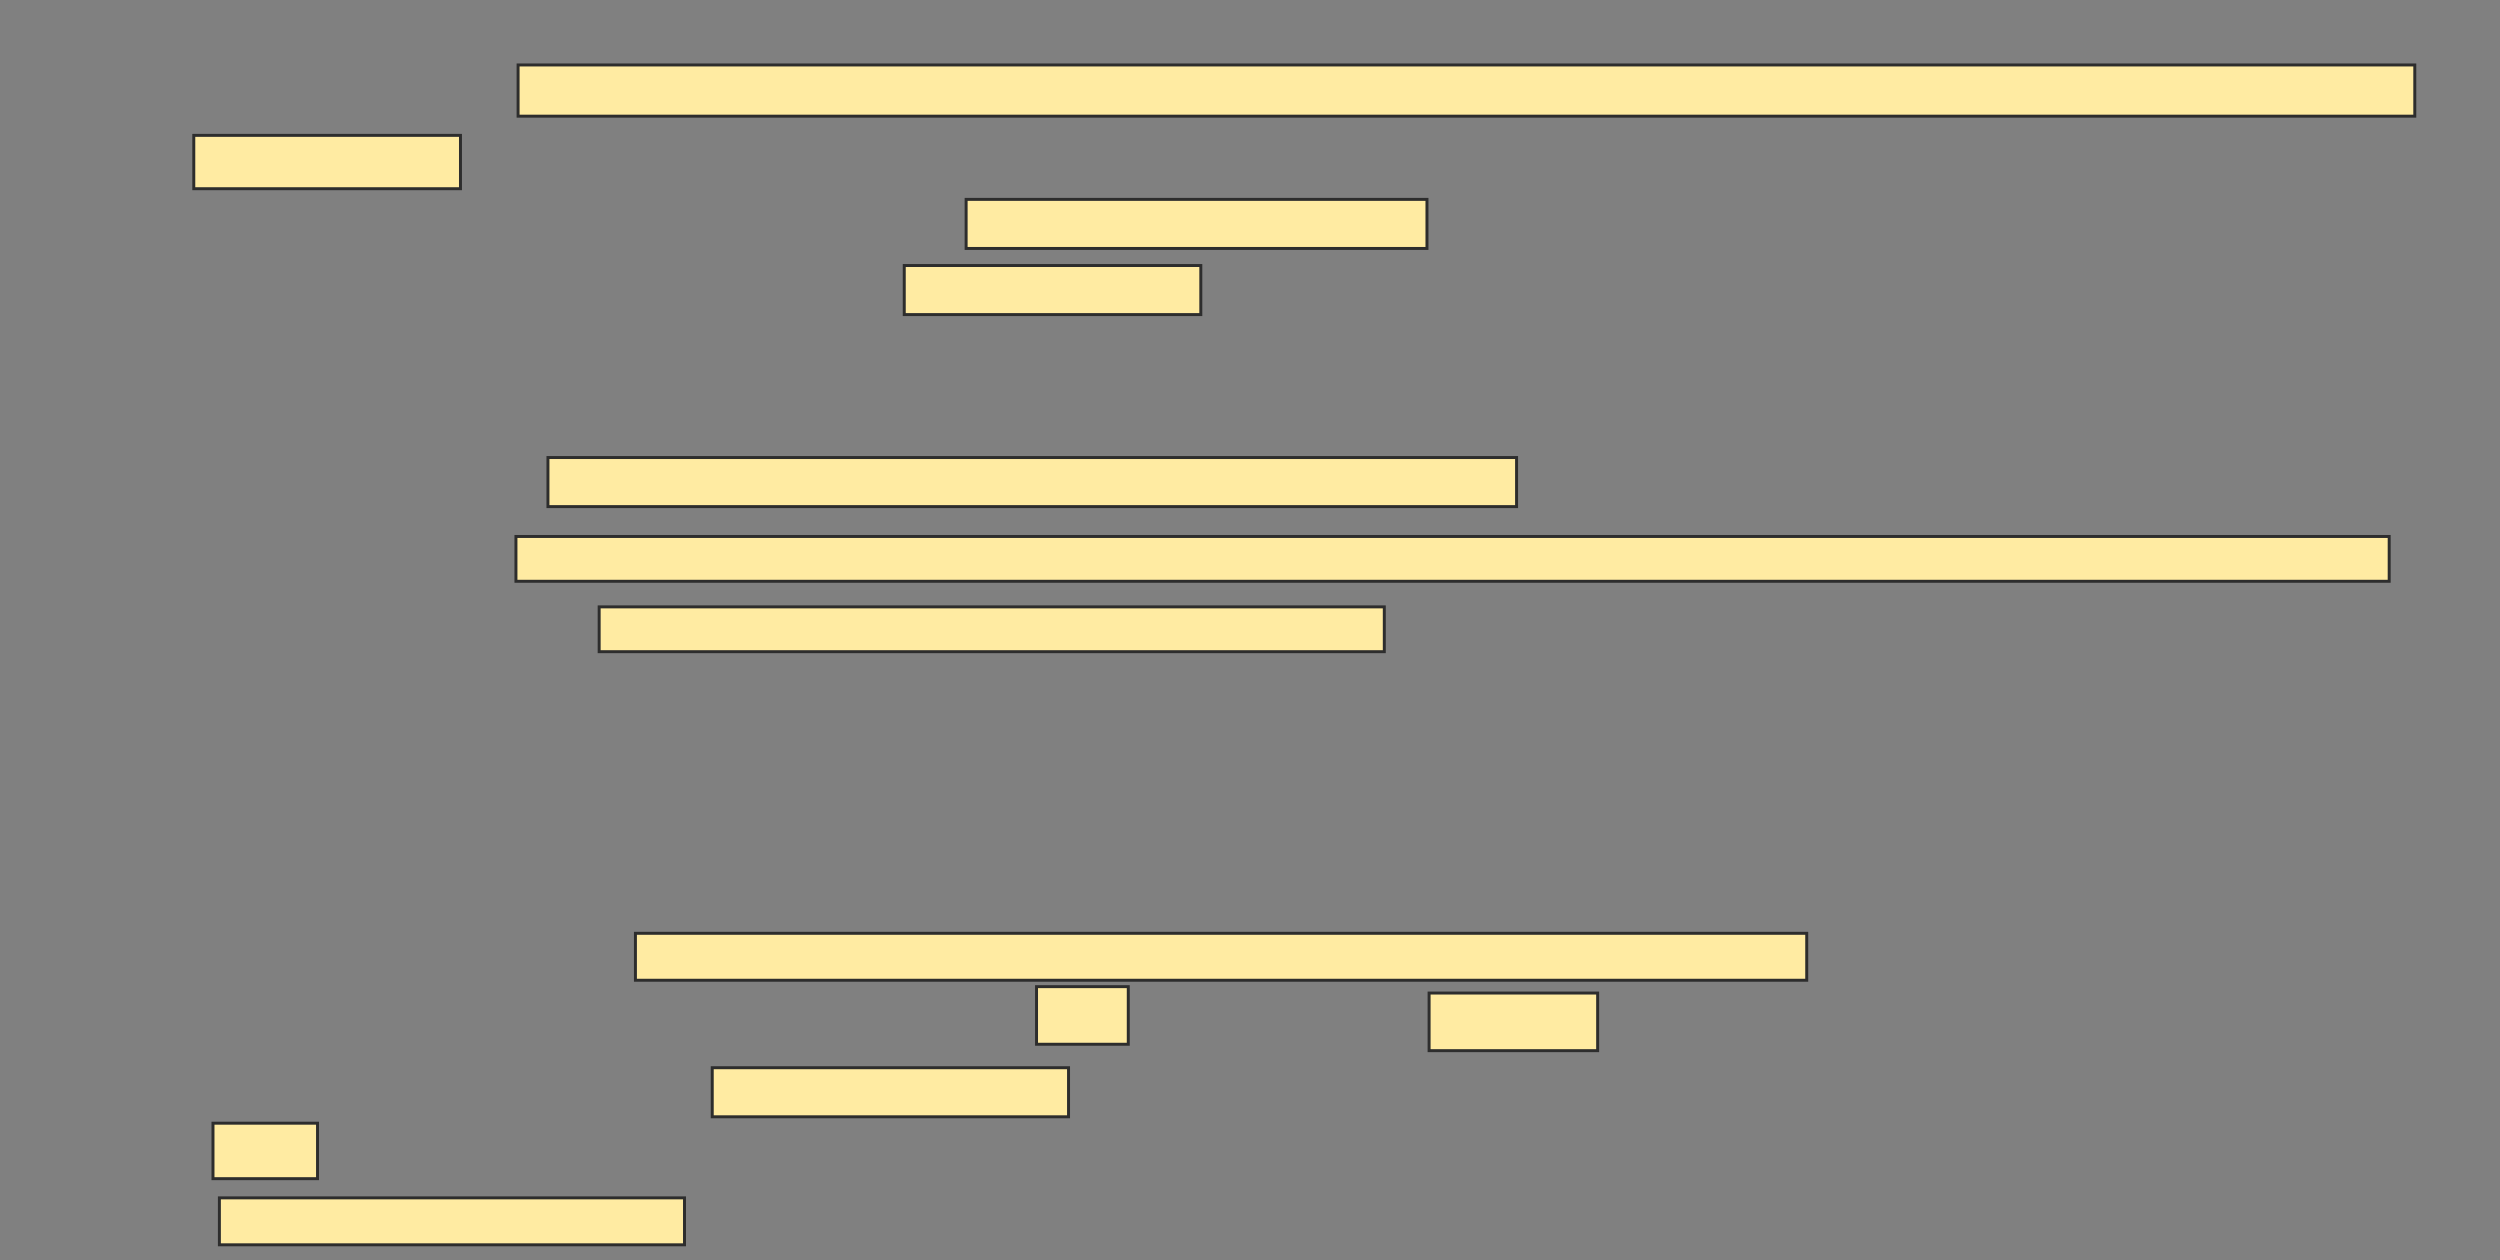 <svg xmlns="http://www.w3.org/2000/svg" width="843" height="425">
 <rect width="100%" height="100%" fill="#808080" stroke="none"/>
 <!-- Created with Image Occlusion Enhanced -->
 <g>
  <title>Labels</title>
 </g>
 <g>
  <title>Masks</title>
  
  <g id="0b8f564a6dd74236a51f0aa4a4b34a6a-ao-2">
   <rect height="17.266" width="639.568" y="21.906" x="174.698" stroke="#2D2D2D" fill="#FFEBA2"/>
   <rect height="17.986" width="89.928" y="45.647" x="65.345" stroke="#2D2D2D" fill="#FFEBA2"/>
   <rect height="16.547" width="155.396" y="67.23" x="325.777" stroke="#2D2D2D" fill="#FFEBA2"/>
   <rect height="16.547" width="100" y="89.532" x="304.914" stroke="#2D2D2D" fill="#FFEBA2"/>
  </g>
  <g id="0b8f564a6dd74236a51f0aa4a4b34a6a-ao-3">
   <rect height="16.547" width="326.619" y="154.281" x="184.77" stroke="#2D2D2D" fill="#FFEBA2"/>
   <rect height="15.108" width="631.655" y="180.899" x="173.978" stroke="#2D2D2D" fill="#FFEBA2"/>
   <rect height="15.108" width="264.748" y="204.64" x="202.036" stroke="#2D2D2D" fill="#FFEBA2"/>
  </g>
  <g id="0b8f564a6dd74236a51f0aa4a4b34a6a-ao-4">
   <rect height="15.827" width="394.964" y="314.712" x="214.266" stroke="#2D2D2D" fill="#FFEBA2"/>
   <rect height="19.424" width="30.935" y="332.698" x="349.518" stroke="#2D2D2D" fill="#FFEBA2"/>
   <rect height="19.424" width="56.835" y="334.856" x="481.892" stroke="#2D2D2D" fill="#FFEBA2"/>
   <rect height="16.547" width="120.144" y="360.036" x="240.165" stroke="#2D2D2D" fill="#FFEBA2"/>
   <rect height="18.705" width="35.252" y="378.741" x="71.82" stroke="#2D2D2D" fill="#FFEBA2"/>
   <rect height="15.827" width="156.835" y="403.921" x="73.978" stroke="#2D2D2D" fill="#FFEBA2"/>
  </g>
 </g>
</svg>